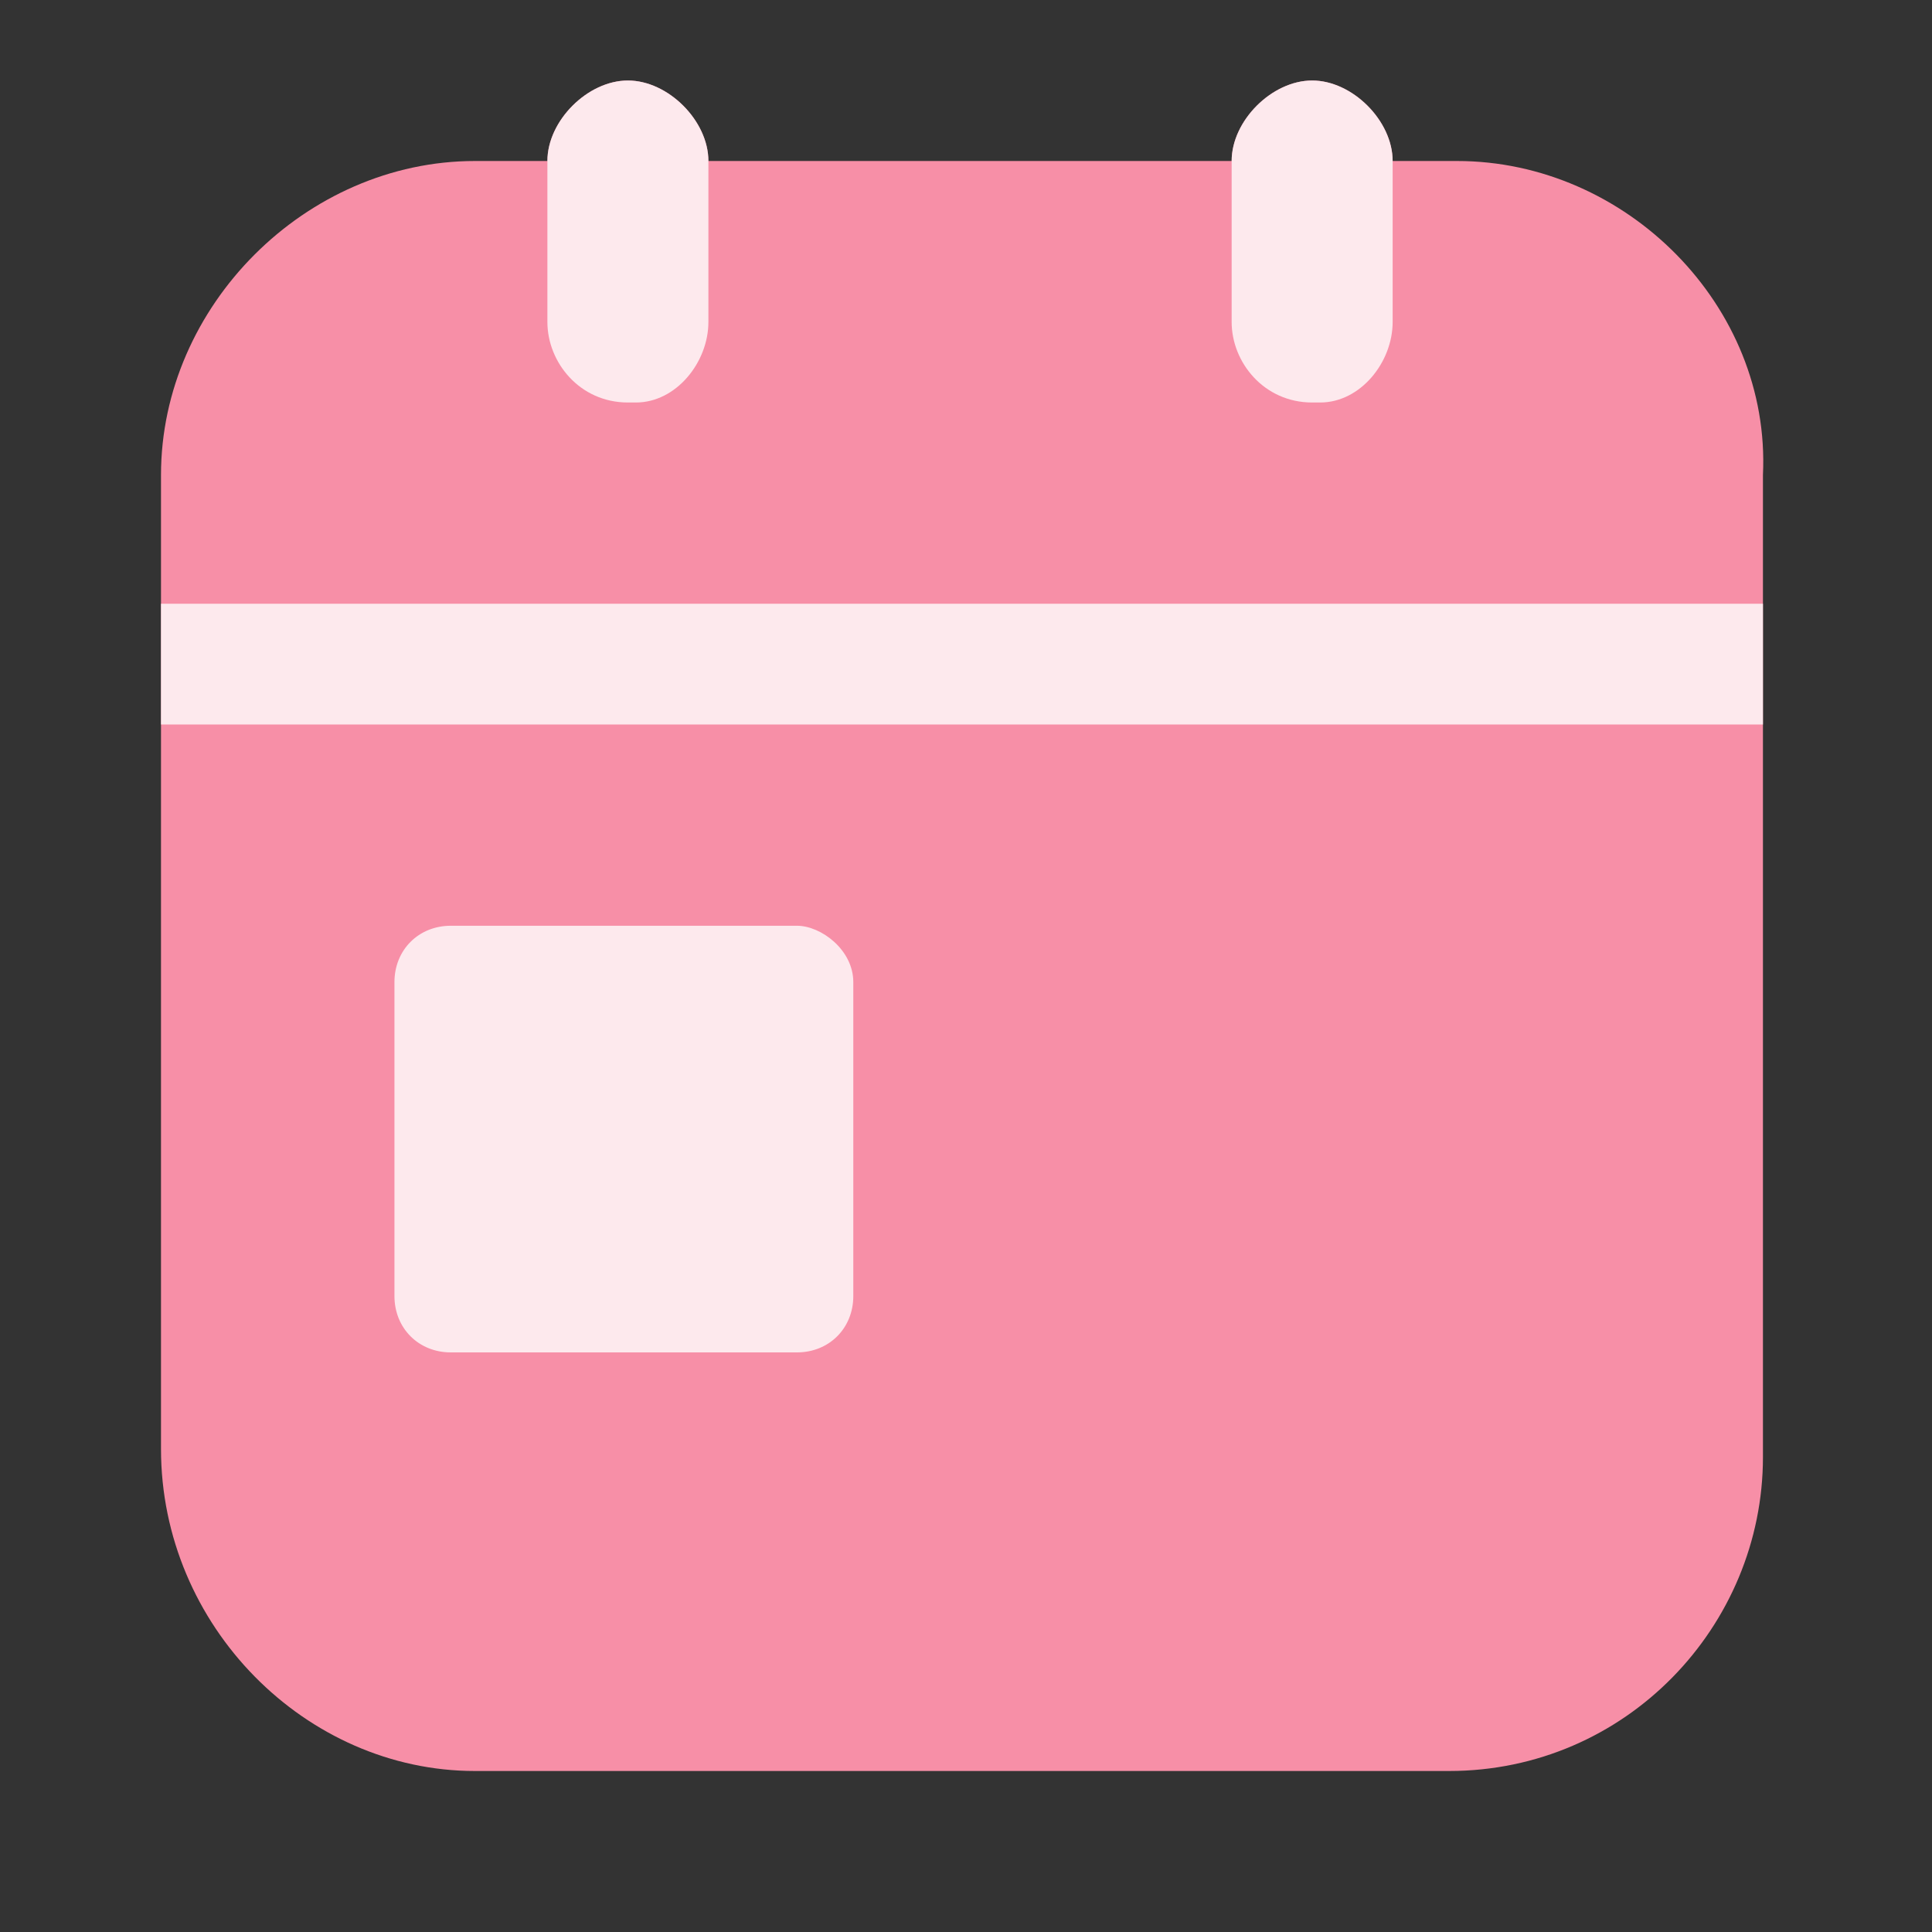 <svg xmlns="http://www.w3.org/2000/svg"
     xmlns:xlink="http://www.w3.org/1999/xlink"
     viewBox="0 0 24 24"
     fill="none">
    <rect x="0" y="0" width="24" height="24" fill="#333333" stroke="none"/>
    <defs>
        <rect
            id="path_0"
            x="0"
            y="0"
            width="24"
            height="24"/>
    </defs>
    <g
        opacity="1"
        transform="translate(0 0)  rotate(0 12 12)">
        <mask
            id="bg-mask-0"
            fill="white">
            <use xlink:href="#path_0"></use>
        </mask>
        <g mask="url(#bg-mask-0)">
            <path
                id="路径 1"
                fill-rule="evenodd"
                fill="#f78fa7"
                transform="translate(2 1)  rotate(0 9.952 10.5)"
                opacity="1"
                d="M13.3,1L6.8,1C6.8,0.5 6.3,0 5.8,0C5.3,0 4.8,0.5 4.8,1L3.9,1C1.8,1 0,2.8 0,4.9L0,17C0,19.2 1.8,21 3.9,21L16,21C18.2,21 19.9,19.2 19.9,17.1L19.9,4.9C20,2.8 18.2,1 16.1,1L15.3,1C15.3,0.5 14.8,0 14.3,0C13.8,0 13.3,0.5 13.3,1Z "/>
            <g
                opacity="1"
                transform="translate(2 1)  rotate(0 9.95 7.9)">
                <path
                    id="路径 2"
                    fill-rule="evenodd"
                    fill="#FFFFFF"
                    transform="translate(2.9 10.5)  rotate(0 2.85 2.65)"
                    opacity="0.8"
                    d="M0.7,0C0.3,0 0,0.3 0,0.7L0,4.6C0,5 0.3,5.3 0.7,5.3L5,5.3C5.4,5.3 5.7,5 5.7,4.6L5.7,0.7C5.7,0.3 5.3,0 5,0L0.7,0Z "/>
                <path
                    id="路径 3"
                    fill-rule="evenodd"
                    fill="#FFFFFF"
                    transform="translate(0 6.5)  rotate(0 9.95 0.75)"
                    opacity="0.8"
                    d="M0,1.5L19.9,1.5L19.9,0L0,0L0,1.5Z "/>
                <path
                    id="路径 4"
                    fill-rule="evenodd"
                    fill="#FFFFFF"
                    transform="translate(13.3 0)  rotate(0 1 2)"
                    opacity="0.8"
                    d="M1.1,4C1.6,4 2,3.5 2,3L2,1C2,0.5 1.5,0 1,0C0.5,0 0,0.5 0,1L0,3C0,3.5 0.4,4 1,4L1.1,4Z "/>
                <path
                    id="路径 5"
                    fill-rule="evenodd"
                    fill="#FFFFFF"
                    transform="translate(4.8 0)  rotate(0 1 2)"
                    opacity="0.8"
                    d="M1.1,4C1.6,4 2,3.5 2,3L2,1C2,0.5 1.5,0 1,0C0.5,0 0,0.5 0,1L0,3C0,3.5 0.4,4 1,4L1.1,4Z "/>
            </g>
        </g>
    </g>
</svg>